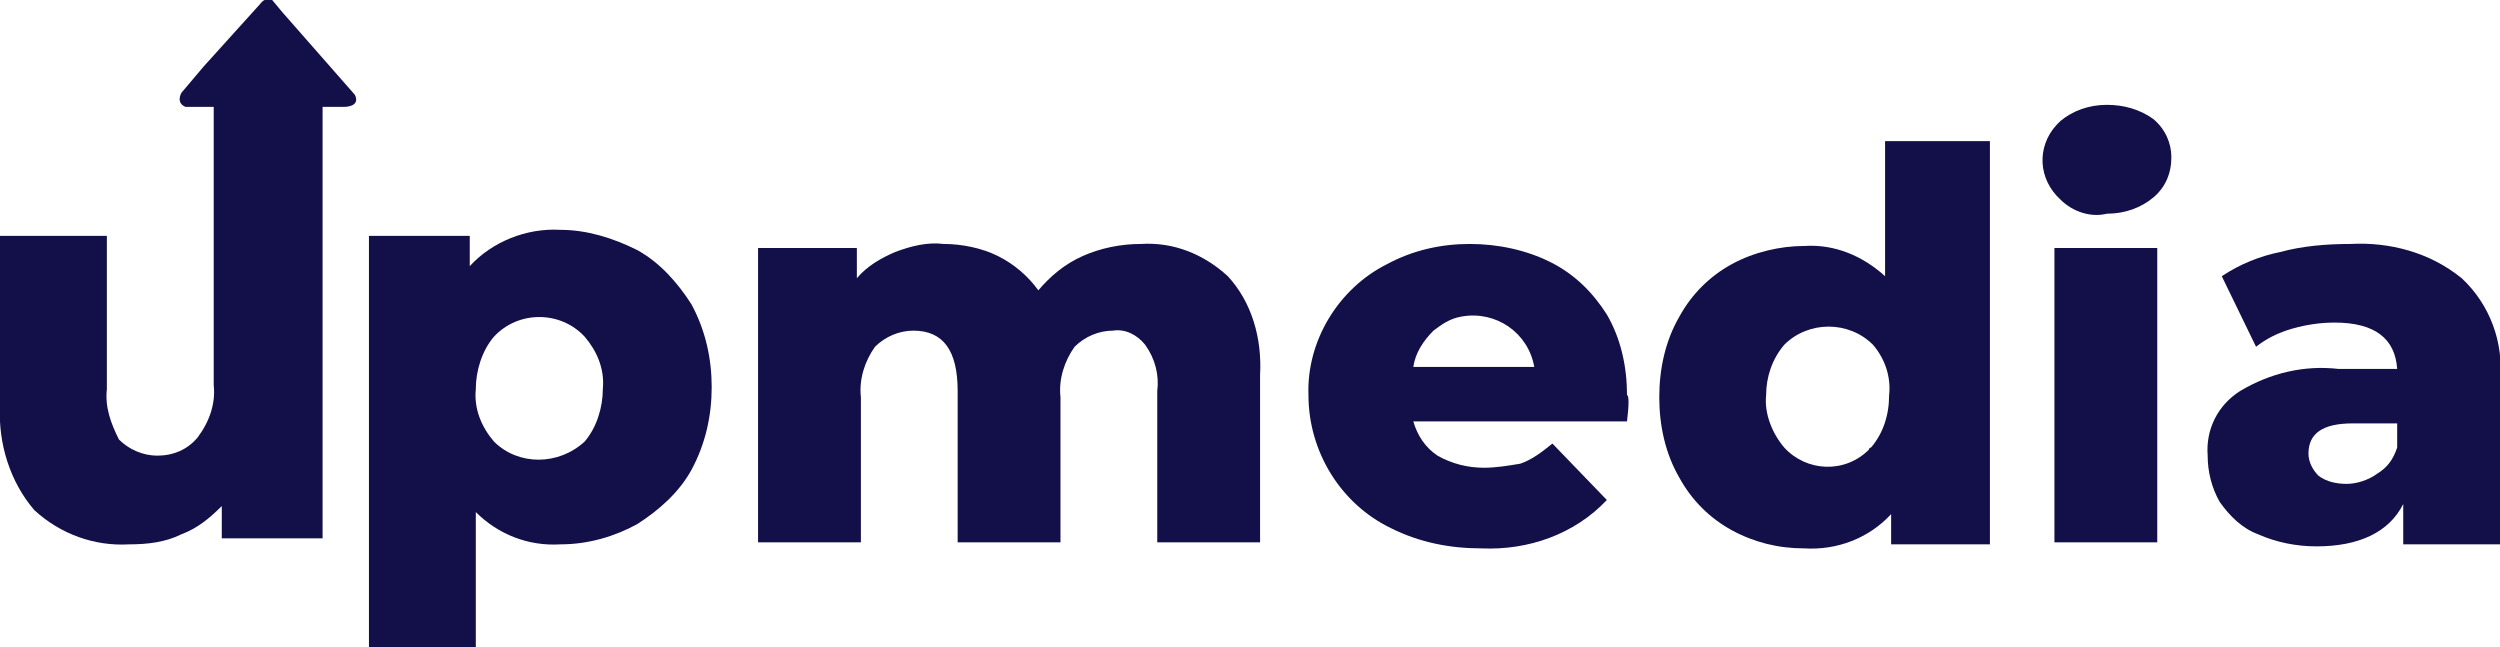 <?xml version="1.0" encoding="utf-8"?>
<!-- Generator: Adobe Illustrator 26.0.3, SVG Export Plug-In . SVG Version: 6.00 Build 0)  -->
<svg version="1.1" id="Capa_1" xmlns="http://www.w3.org/2000/svg" xmlns:xlink="http://www.w3.org/1999/xlink" x="0px" y="0px"
	 viewBox="0 0 124 32.1" style="enable-background:new 0 0 124 32.1;" xml:space="preserve">
<style type="text/css">
	.st0{fill:#130F49;}
</style>
<g>
	<path class="st0" d="M60.9,13.7c1.2,1.3,1.7,3.1,1.6,4.9v8.3h-5.1v-7.5c0.1-0.8-0.1-1.6-0.6-2.3c-0.4-0.5-1-0.8-1.6-0.7
		c-0.7,0-1.4,0.3-1.9,0.8c-0.5,0.7-0.8,1.6-0.7,2.5v7.2h-5.1v-7.5c0-2-0.7-3-2.2-3c-0.7,0-1.4,0.3-1.9,0.8c-0.5,0.7-0.8,1.6-0.7,2.5
		v7.2h-5.1V12.3h4.9v1.5c0.5-0.6,1.2-1,1.9-1.3c0.8-0.3,1.6-0.5,2.4-0.4c0.9,0,1.9,0.2,2.7,0.6c0.8,0.4,1.5,1,2,1.7
		c0.6-0.7,1.3-1.3,2.2-1.7c0.9-0.4,1.9-0.6,2.9-0.6C58.2,12,59.7,12.6,60.9,13.7z"/>
	<path class="st0" d="M80.7,20.9H70.1c0.2,0.7,0.6,1.3,1.2,1.7c0.7,0.4,1.5,0.6,2.3,0.6c0.6,0,1.2-0.1,1.8-0.2
		c0.6-0.2,1.1-0.6,1.6-1l2.7,2.8c-1.6,1.7-3.9,2.5-6.2,2.4c-1.6,0-3.1-0.3-4.5-1c-2.5-1.2-4.1-3.8-4.1-6.6c-0.1-2.7,1.5-5.3,3.9-6.5
		c1.3-0.7,2.7-1,4.1-1c1.4,0,2.8,0.3,4,0.9c1.2,0.6,2.1,1.5,2.8,2.6c0.7,1.2,1,2.6,1,4C80.8,19.6,80.8,20.1,80.7,20.9z M71.1,16.4
		c-0.5,0.5-0.9,1.1-1,1.8h6c-0.3-1.7-1.9-2.8-3.6-2.5C71.9,15.8,71.5,16.1,71.1,16.4z"/>
	<path class="st0" d="M98.7,7v20h-4.9v-1.5c-1.1,1.2-2.7,1.8-4.3,1.7c-1.3,0-2.5-0.3-3.6-0.9c-1.1-0.6-2-1.5-2.6-2.6
		c-0.7-1.2-1-2.6-1-4c0-1.4,0.3-2.8,1-4c0.6-1.1,1.5-2,2.6-2.6c1.1-0.6,2.4-0.9,3.6-0.9c1.5-0.1,2.9,0.5,4,1.5V7H98.7z M92.8,22.2
		c0.6-0.7,0.9-1.6,0.9-2.6c0.1-0.9-0.2-1.8-0.8-2.5c-0.6-0.6-1.4-0.9-2.2-0.9c-0.8,0-1.6,0.3-2.2,0.9c-0.6,0.7-0.9,1.6-0.9,2.5
		c-0.1,0.9,0.3,1.9,0.9,2.6c1.1,1.2,3,1.3,4.2,0.1C92.7,22.3,92.7,22.2,92.8,22.2z"/>
	<path class="st0" d="M102.2,9.9c-1.1-1-1.2-2.6-0.2-3.7c0.1-0.1,0.1-0.1,0.2-0.2c0.6-0.5,1.4-0.8,2.3-0.8c0.8,0,1.6,0.2,2.3,0.7
		c0.6,0.5,0.9,1.2,0.9,1.9c0,0.8-0.3,1.5-0.9,2c-0.6,0.5-1.4,0.8-2.3,0.8C103.7,10.8,102.8,10.5,102.2,9.9z M101.9,12.3h5.1v14.6
		h-5.1L101.9,12.3z"/>
	<path class="st0" d="M122.1,13.8c1.4,1.3,2.1,3.2,1.9,5.1v8.1h-4.8V25c-0.7,1.4-2.2,2.1-4.3,2.1c-1,0-2-0.2-2.9-0.6
		c-0.8-0.3-1.4-0.9-1.9-1.6c-0.4-0.7-0.6-1.5-0.6-2.3c-0.1-1.3,0.5-2.5,1.6-3.2c1.5-0.9,3.2-1.3,4.9-1.1h2.9
		c-0.1-1.5-1.1-2.3-3.1-2.3c-0.7,0-1.4,0.1-2.1,0.3c-0.7,0.2-1.3,0.5-1.8,0.9l-1.7-3.5c0.9-0.6,1.9-1,2.9-1.2
		c1.1-0.3,2.3-0.4,3.5-0.4C118.5,12,120.5,12.5,122.1,13.8z M117.9,23.5c0.5-0.3,0.8-0.7,1-1.3V21h-2.2c-1.5,0-2.2,0.5-2.2,1.5
		c0,0.4,0.2,0.8,0.5,1.1c0.4,0.3,0.9,0.4,1.4,0.4C116.9,24,117.5,23.8,117.9,23.5z"/>
	<path class="st0" d="M31.6,12.4c1.1,0.6,2,1.6,2.7,2.7c0.7,1.3,1,2.7,1,4.1c0,1.4-0.3,2.8-1,4.1c-0.6,1.1-1.6,2-2.7,2.7
		c-1.1,0.6-2.4,1-3.8,1c-1.6,0.1-3.1-0.5-4.2-1.6v6.7h-5.3V11.7h5v1.5c1.1-1.2,2.8-1.9,4.5-1.8C29.1,11.4,30.4,11.8,31.6,12.4z
		 M29,21.9c0.6-0.7,0.9-1.7,0.9-2.6c0.1-1-0.3-1.9-0.9-2.6c-1.2-1.3-3.3-1.3-4.5,0c0,0,0,0,0,0c-0.6,0.7-0.9,1.7-0.9,2.6
		c-0.1,1,0.3,1.9,0.9,2.6C25.7,23.1,27.7,23.1,29,21.9C29,21.9,29,21.9,29,21.9z"/>
	<path class="st0" d="M17.1,5.3H16v17.4c0,0,0,0,0,0v4h-5v-1.6c-0.6,0.6-1.2,1.1-2,1.4C8.2,26.9,7.3,27,6.4,27
		c-1.7,0.1-3.4-0.5-4.7-1.7C0.5,23.9-0.1,22,0,20.1v-8.4h5.3v7.6c-0.1,0.9,0.2,1.7,0.6,2.5c0.5,0.5,1.2,0.8,1.9,0.8
		c0.8,0,1.5-0.3,2-0.9c0.6-0.8,0.9-1.7,0.8-2.6V5.3H9.2C8.7,5.1,9,4.6,9,4.6l1.1-1.3l2.8-3.1c0.3-0.4,0.6-0.2,0.6-0.2L14,0.6
		l3.6,4.1C17.9,5.3,17.1,5.3,17.1,5.3z"/>
</g>
</svg>
